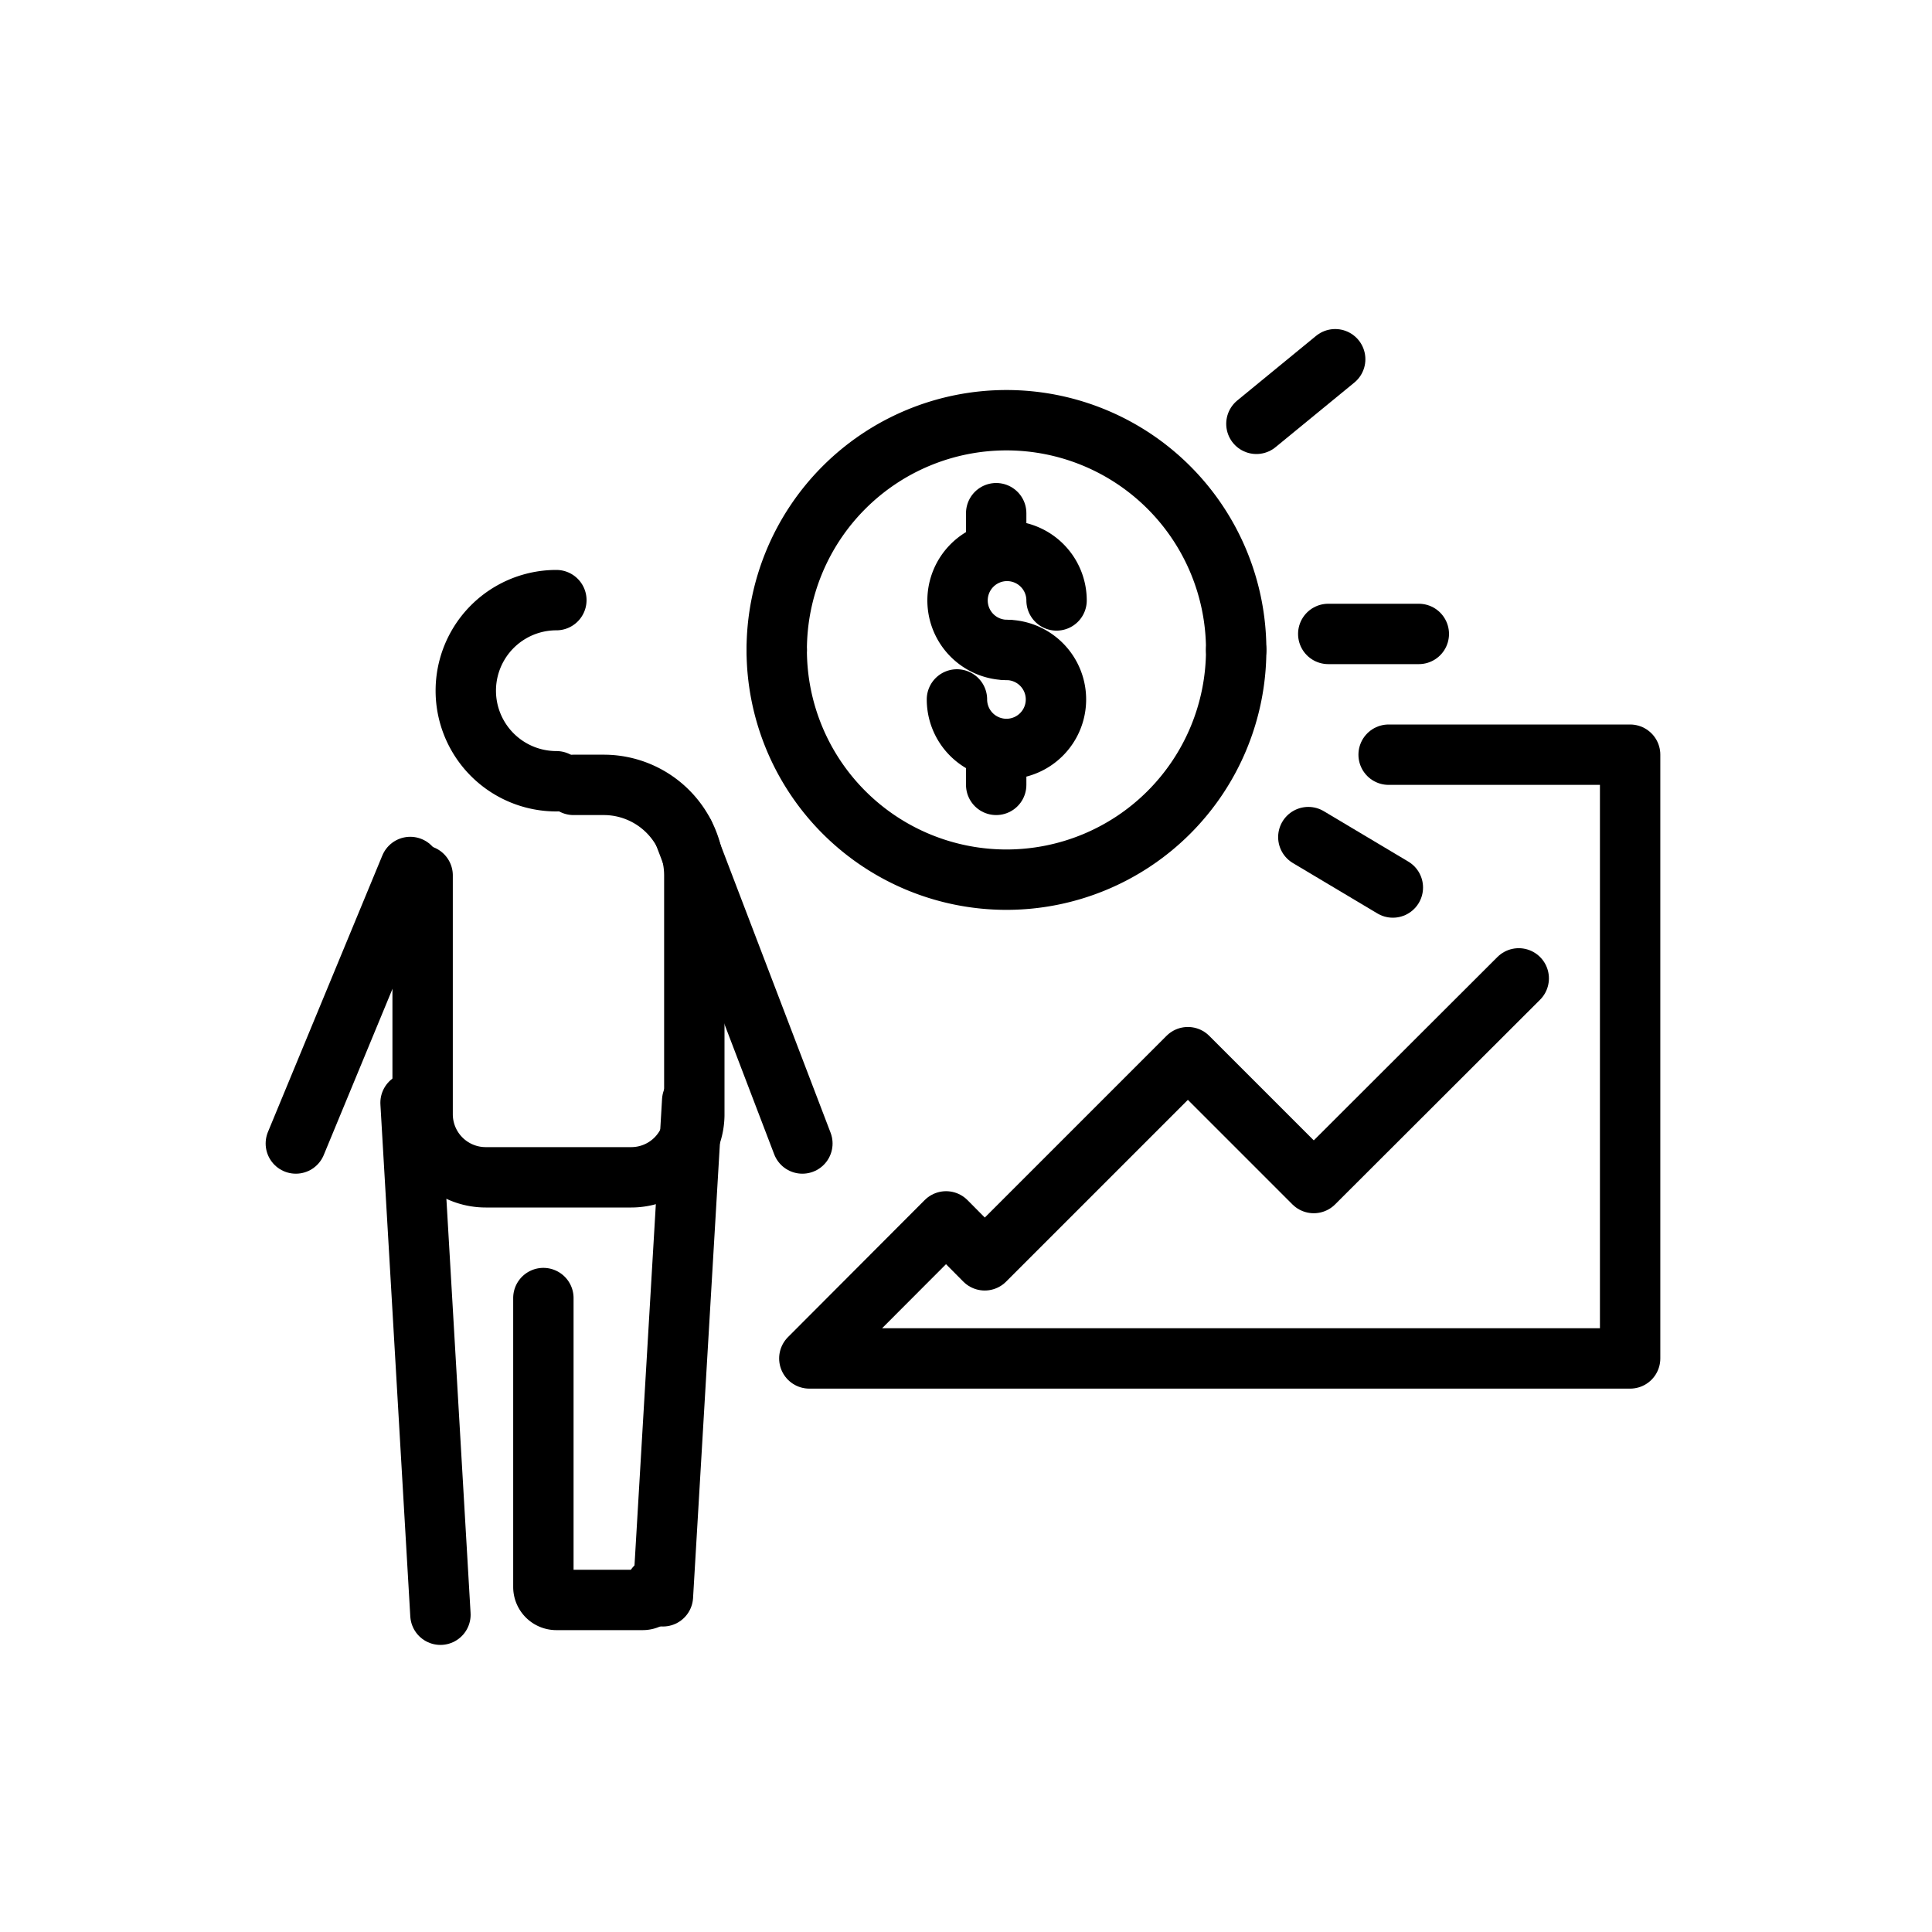<svg id="Layer_1" data-name="Layer 1" xmlns="http://www.w3.org/2000/svg" viewBox="0 0 64 64"><defs><style>.cls-1{fill:none;stroke:#000;stroke-linecap:round;stroke-linejoin:round;stroke-width:2px;}</style></defs><title>Person money chart</title><line class="cls-1" x1="44.23" y1="11.9" x2="41.62" y2="14.04"/><line class="cls-1" x1="46.14" y1="29.4" x2="43.34" y2="27.73"/><line class="cls-1" x1="47" y1="21" x2="44" y2="21"/><path class="cls-1" d="M25.73,21.53a7.61,7.61,0,1,1,15.22,0"/><path class="cls-1" d="M40.95,21.53a7.61,7.61,0,1,1-15.22,0"/><path class="cls-1" d="M33.34,21.53A1.64,1.64,0,1,1,35,19.89"/><path class="cls-1" d="M33.34,24.81a1.64,1.64,0,0,1-1.64-1.64"/><path class="cls-1" d="M33.34,21.53a1.64,1.64,0,0,1,0,3.28"/><line class="cls-1" x1="33" y1="18" x2="33" y2="17"/><line class="cls-1" x1="33" y1="26" x2="33" y2="25"/><line class="cls-1" x1="13.59" y1="28.72" x2="9.8" y2="37.88"/><path class="cls-1" d="M19,26h1a3,3,0,0,1,3,3v7.95A2.09,2.09,0,0,1,20.91,39H16.09A2.09,2.09,0,0,1,14,36.91V29"/><path class="cls-1" d="M18.43,19.88a3,3,0,0,0,0,6"/><line class="cls-1" x1="22.66" y1="27.62" x2="26.58" y2="37.88"/><line class="cls-1" x1="14.59" y1="53.49" x2="13.6" y2="36.53"/><line class="cls-1" x1="22.93" y1="36.46" x2="21.96" y2="52.88"/><path class="cls-1" d="M18,43v9.57a.43.43,0,0,0,.43.43h2.86a.43.43,0,0,0,.43-.43"/><polyline class="cls-1" points="50.31 32.41 43.52 39.19 39.35 35.02 32.62 41.75 31.34 40.46 26.81 45 54 45 54 25 46 25"/></svg>